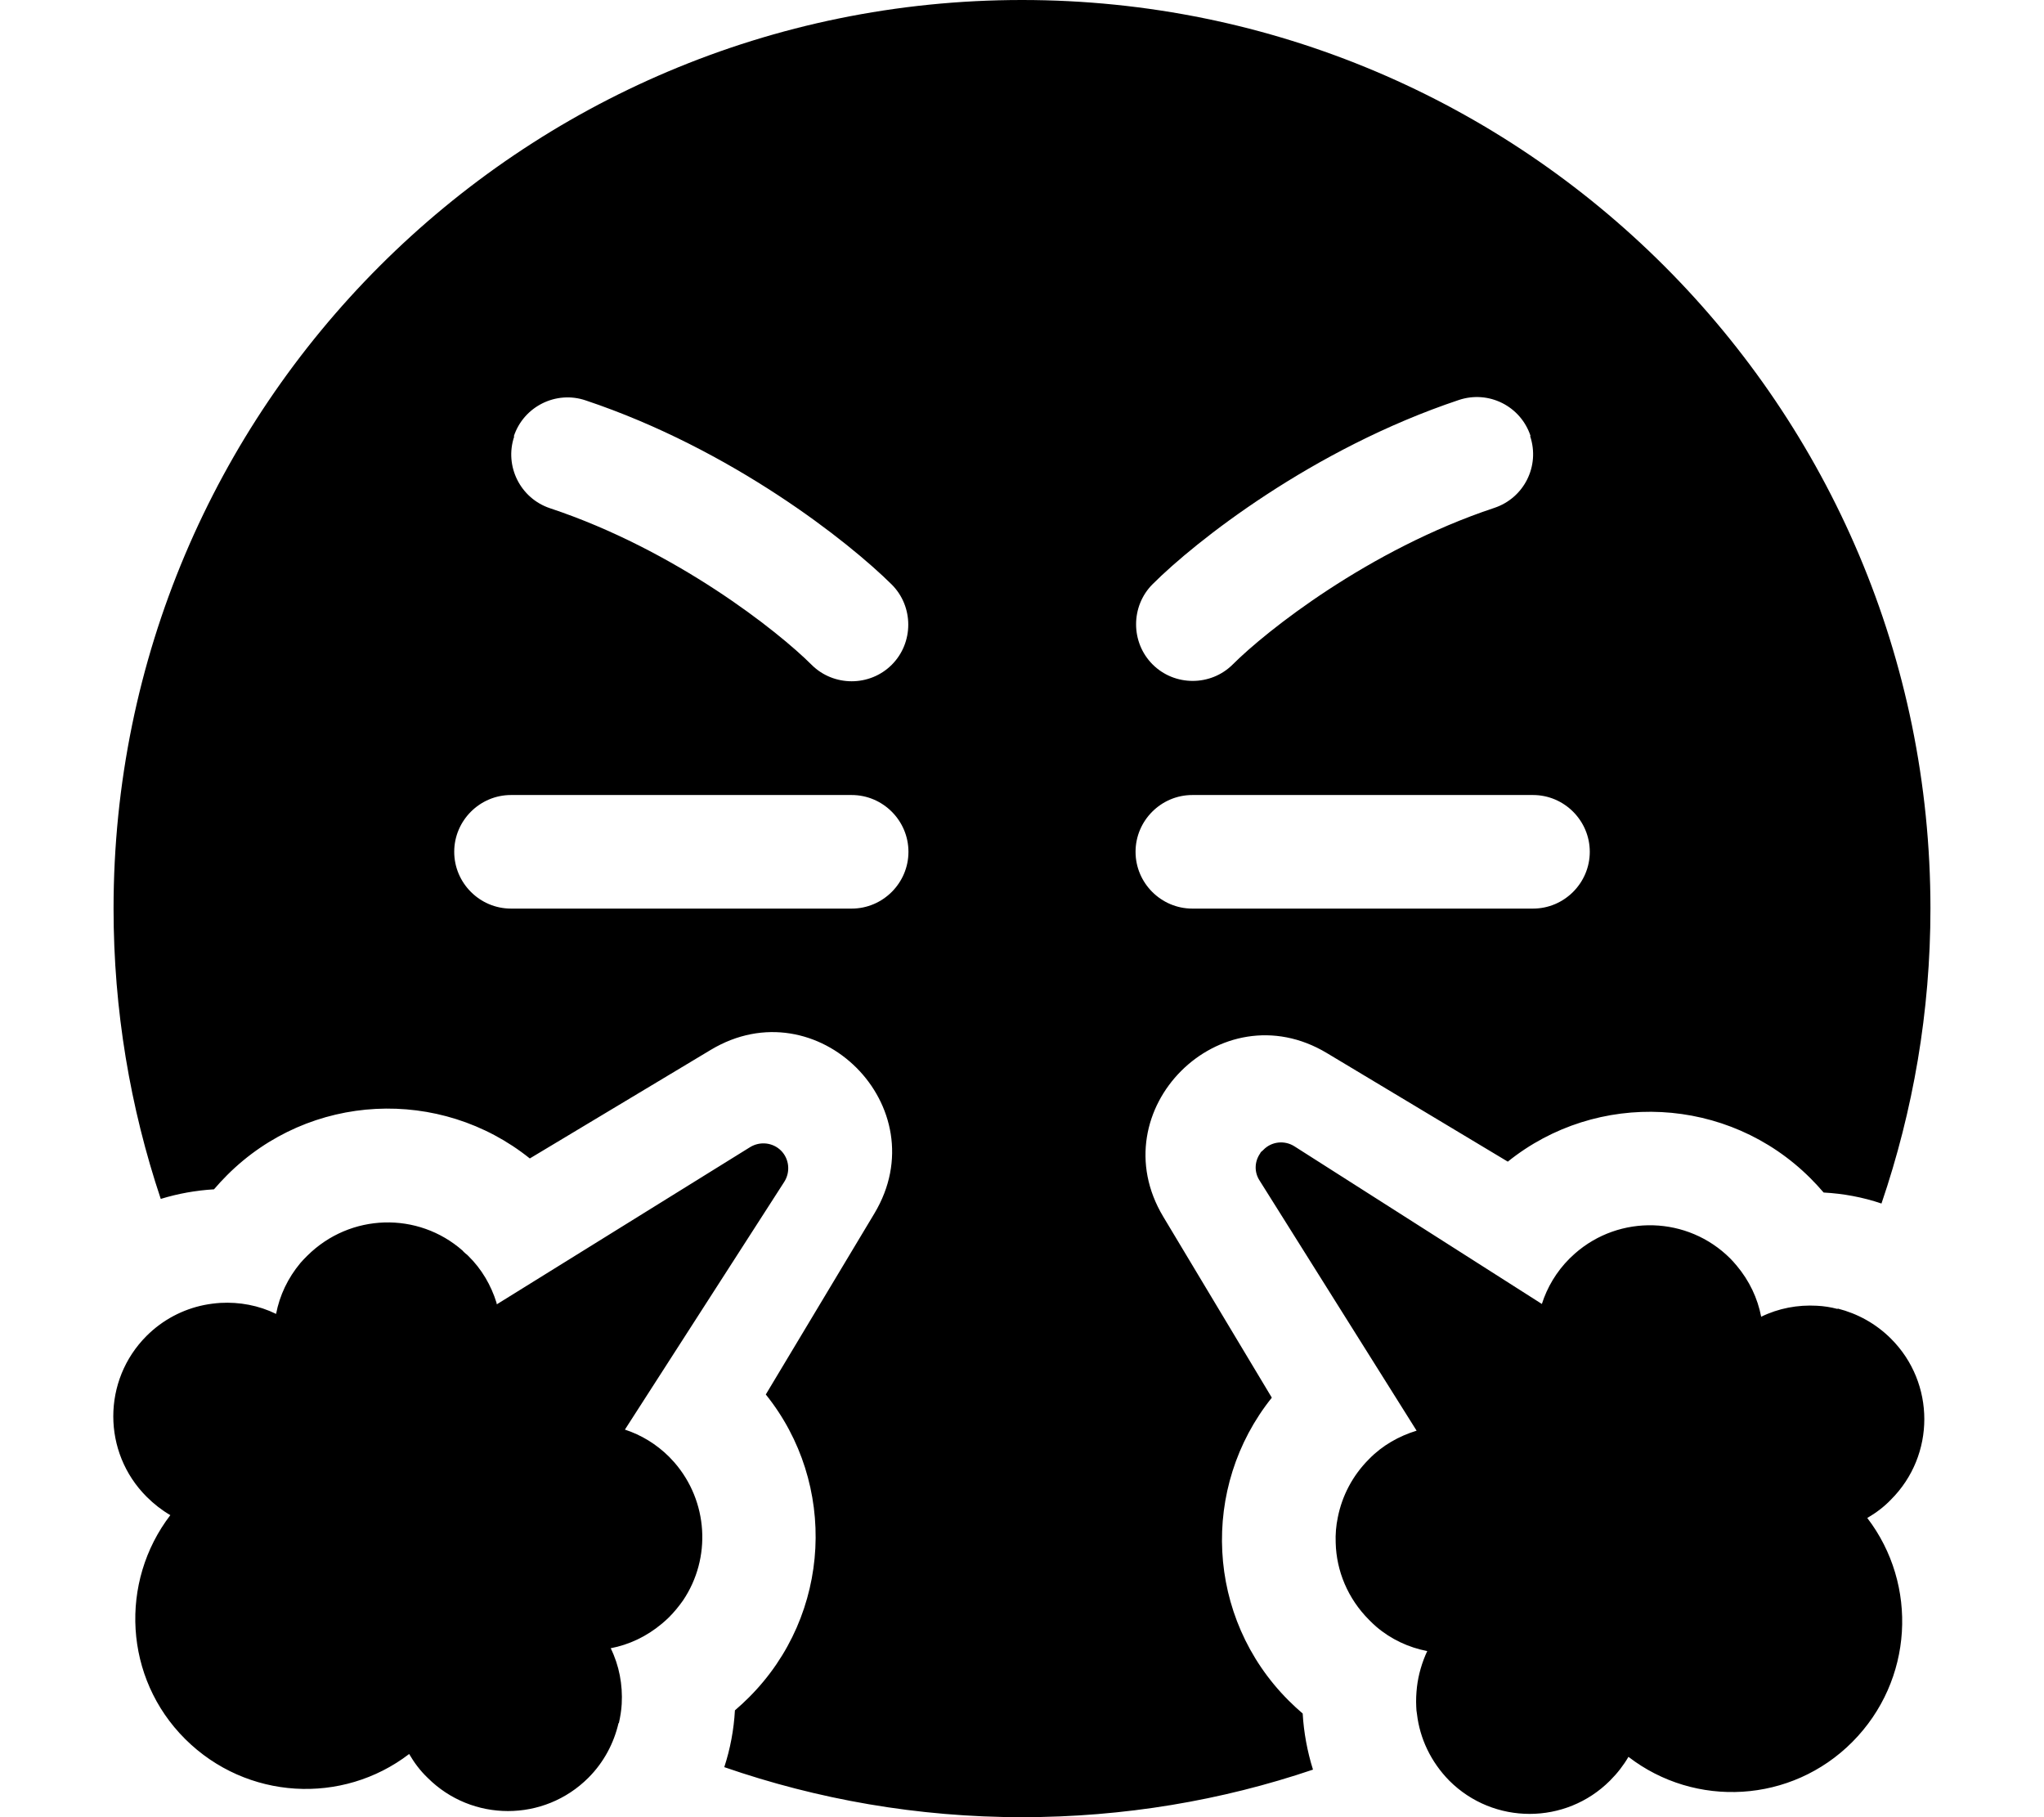 <svg xmlns="http://www.w3.org/2000/svg" viewBox="0 0 576 512"><!--! Font Awesome Pro 6.7.1 by @fontawesome - https://fontawesome.com License - https://fontawesome.com/license (Commercial License) Copyright 2024 Fonticons, Inc. --><path d="M530.2 339.1c8.9-26.1 13.8-54 13.8-83.1C544 114.6 429.4 0 288 0S32 114.6 32 256c0 28.6 4.7 56.1 13.3 81.8c4.9-1.5 9.9-2.4 15-2.7c1.2-1.4 2.4-2.7 3.7-4l4 4-4-4c23.3-23.3 60.1-24.9 85.3-4.7l51-30.6c30-18 64.1 16.1 46.1 46.1l-30.6 51c20.2 25.1 18.6 62-4.7 85.3c-1.3 1.3-2.6 2.5-4 3.7c-.3 5.4-1.3 10.8-3 16C230.4 507 258.6 512 288 512c28.7 0 56.3-4.7 82-13.4c-1.6-5.1-2.6-10.5-2.9-15.8c-1.4-1.2-2.7-2.4-4-3.7c-23.3-23.3-24.9-60.1-4.7-85.3l-30.6-51c-18-30 16.1-64.1 46.1-46.1l51 30.6c25.1-20.2 62-18.6 85.3 4.7c1.3 1.3 2.5 2.6 3.7 4c5.5 .3 11 1.3 16.3 3.1zm-12.4 29.7c-1.9-.5-3.8-.8-5.8-.9c-5.4-.3-10.8 .7-15.7 3.1c-1-5.2-3.3-10.1-6.9-14.4c-.6-.7-1.2-1.4-1.8-2c-12-12-31.2-12.5-43.8-1.4c-.5 .5-1 .9-1.5 1.4c-3.7 3.7-6.3 8.1-7.8 12.8L364.8 323c-2.8-1.8-6.5-1.4-8.8 1l-.2 .2c-.3 .2-.6 .5-.7 .8c-1.6 2.3-1.7 5.3-.1 7.7l44.2 70.4c-4.9 1.5-9.6 4.1-13.4 8c-4.7 4.7-7.6 10.4-8.8 16.4c-.5 2.4-.7 4.8-.6 7.2c.2 7.9 3.4 15.7 9.4 21.7c.7 .7 1.3 1.3 2 1.9c4.2 3.6 9.2 5.9 14.4 6.9c-1.5 3.2-2.5 6.7-2.9 10.1c-.2 1.8-.3 3.7-.2 5.6c0 .7 .1 1.4 .2 2c.8 6.9 3.9 13.5 9.1 18.8c12.5 12.5 32.8 12.5 45.3 0c2.1-2.1 3.8-4.3 5.2-6.7c18.8 14.5 45.9 13.1 63.1-4.2s18.6-44.3 4.2-63.1c2.4-1.4 4.7-3.1 6.7-5.2c12.5-12.5 12.5-32.8 0-45.3c-4.3-4.3-9.5-7.1-15-8.5c0 0 0 0 0 0zM174.4 485.5c.4-1.8 .7-3.6 .8-5.4c.3-5.4-.7-10.8-3.1-15.7c5.2-1 10.1-3.3 14.4-6.9c.7-.6 1.4-1.2 2-1.8c1.5-1.5 2.8-3.1 4-4.8c8-11.9 7.1-27.9-2.5-38.9c-.5-.5-.9-1-1.4-1.5c-3.6-3.6-7.9-6.2-12.5-7.7l44.9-69.8c1.8-2.8 1.4-6.5-.9-8.8c-2.3-2.3-5.9-2.7-8.7-1L140 367.5c0-.2-.1-.3-.1-.5c-1.5-4.8-4.1-9.4-8-13.2c-.2-.2-.4-.4-.7-.6c-.3-.3-.6-.5-.8-.8c-12.6-11.1-31.7-10.6-43.8 1.4c-.7 .7-1.3 1.3-1.9 2c-3.6 4.3-5.9 9.2-6.9 14.4c-4.9-2.4-10.3-3.4-15.7-3.1c-1.5 .1-3.1 .3-4.6 .6c-5.9 1.2-11.6 4.1-16.2 8.7c-12.5 12.5-12.5 32.8 0 45.3c2.1 2.1 4.3 3.8 6.7 5.2c-14.4 18.8-13.1 45.9 4.2 63.1s44.3 18.6 63.1 4.2c1.4 2.4 3.1 4.7 5.2 6.7c12.5 12.5 32.8 12.5 45.3 0c4.4-4.4 7.2-9.8 8.5-15.4zM144 224l96 0c8.8 0 16 7.2 16 16s-7.2 16-16 16l-96 0c-8.8 0-16-7.2-16-16s7.2-16 16-16zm192 32c-8.8 0-16-7.2-16-16s7.2-16 16-16l96 0c8.8 0 16 7.2 16 16s-7.2 16-16 16l-96 0zm95.2-133.1c2.8 8.4-1.7 17.4-10.1 20.2c-35.5 11.8-64.4 34.8-73.7 44.1c-6.2 6.2-16.4 6.2-22.6 0s-6.2-16.4 0-22.6c12-12 45-38.1 86.3-51.9c8.4-2.8 17.4 1.7 20.2 10.1zm-286.4 0c2.8-8.4 11.9-12.9 20.2-10.1c41.3 13.8 74.2 39.9 86.3 51.9c6.2 6.2 6.2 16.4 0 22.6s-16.4 6.2-22.6 0c-9.3-9.3-38.2-32.3-73.7-44.1c-8.4-2.8-12.9-11.9-10.1-20.2z"/></svg>